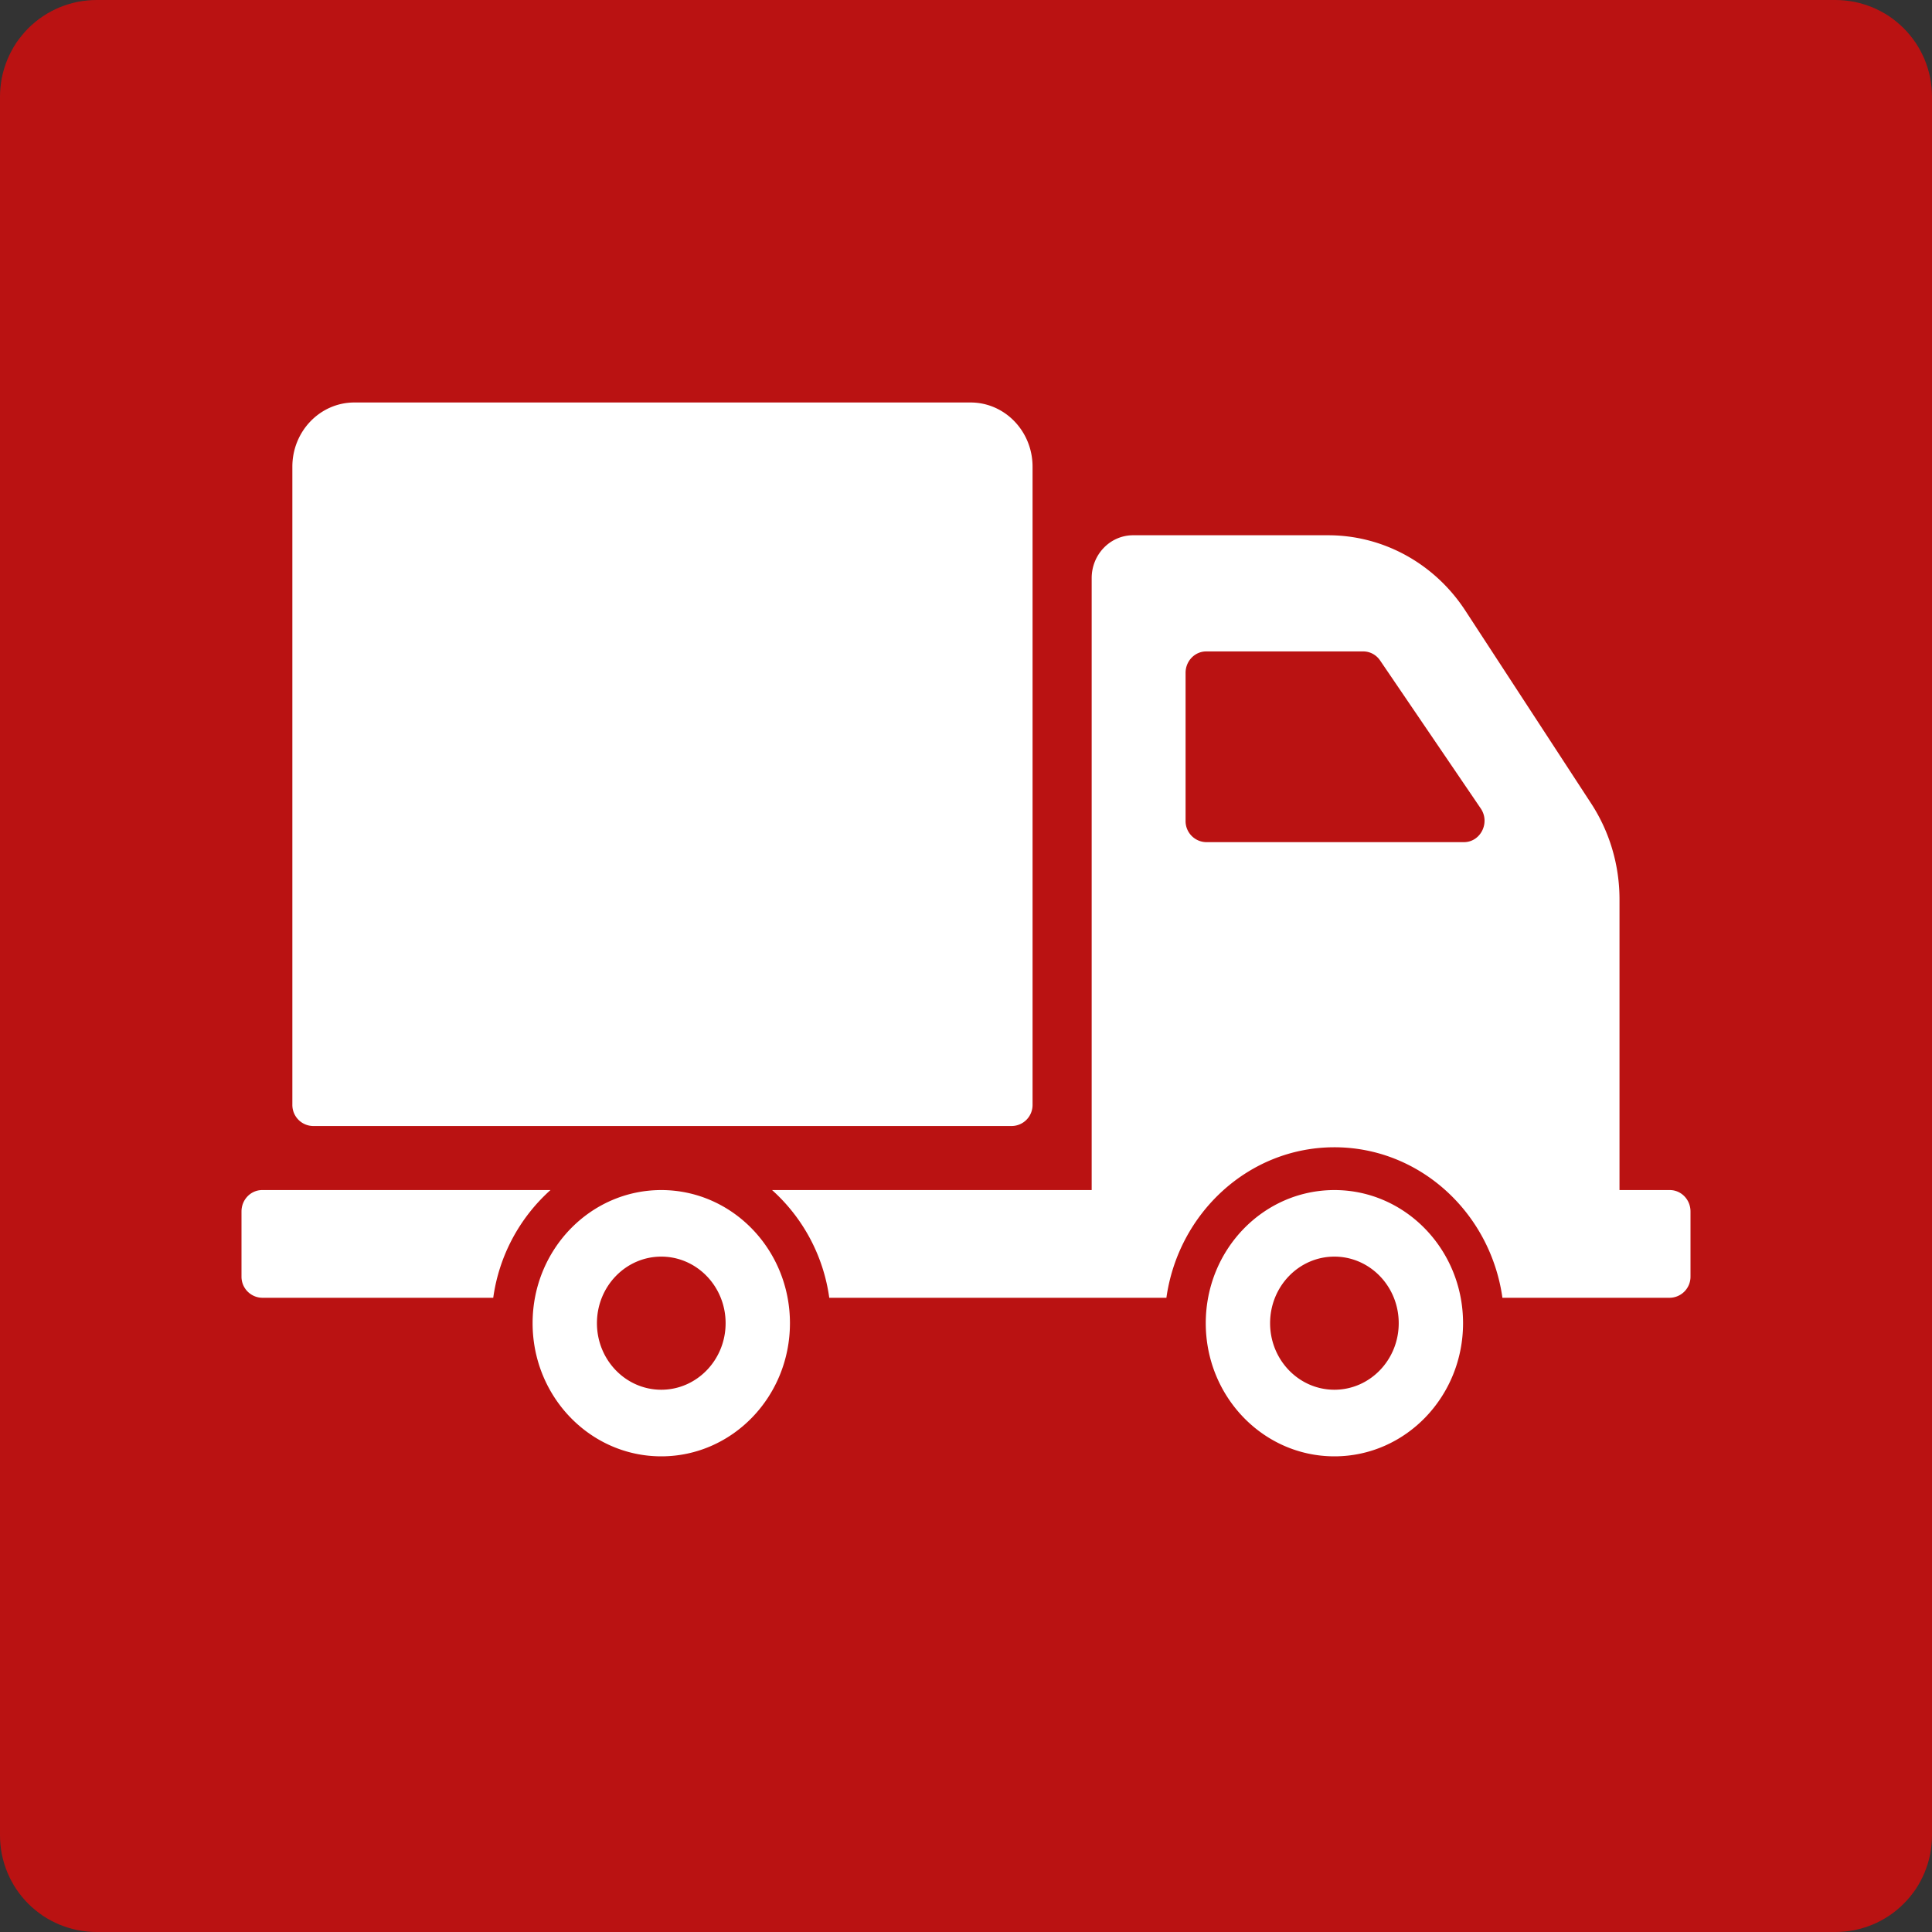 <svg width="40" height="40" xmlns="http://www.w3.org/2000/svg"><rect width="100%" height="100%" fill="#333333" stroke="none"/><path d="M1.999 0h36.002q.098 0 .196.01t.194.028q.096.02.19.048.094.029.185.066.09.038.177.084.087.046.169.1.081.055.157.118.076.062.145.131.07.07.132.146.063.076.117.157.055.082.101.169.046.086.084.177.037.09.066.185.028.094.048.19.019.096.028.194.01.098.01.196v36.002q0 .098-.01.196t-.028.194q-.02.096-.048.19-.029.094-.066.185-.038.09-.084.177-.046.087-.1.169-.056.081-.118.157-.062.076-.132.145-.069.07-.145.132-.076.063-.157.117-.082.055-.169.101-.086.046-.177.084-.09.037-.185.066-.094.028-.19.048-.096.019-.194.028-.098.01-.196.01H1.999q-.098 0-.196-.01t-.194-.028q-.096-.02-.19-.048-.094-.029-.185-.066-.09-.038-.177-.084-.087-.046-.169-.1-.081-.056-.157-.118-.076-.062-.146-.132-.069-.069-.131-.145-.063-.076-.117-.157-.055-.082-.101-.169-.046-.086-.084-.177-.037-.09-.066-.185-.028-.094-.048-.19-.019-.096-.028-.194Q0 38.099 0 38V1.999q0-.098.01-.196t.028-.194q.02-.096.048-.19.029-.094.066-.185.038-.09.084-.177.046-.087.1-.169Q.392.807.455.731.516.655.585.585.655.516.731.454.807.39.888.337.97.282 1.057.236q.086-.046.177-.084.09-.037.185-.066.094-.028.19-.048.096-.019.194-.028Q1.901 0 2 0z" fill="#BA1212"/><path d="M5 5h30v30H5V5z" fill="none"/><path d="M6.053 22.87V9.662c0-.734.575-1.329 1.284-1.329h12.757c.71 0 1.284.595 1.284 1.33V22.87a.436.436 0 01-.428.443H6.48a.436.436 0 01-.427-.443zM35 25.082v1.344a.436.436 0 01-.428.443h-3.466c-.248-1.76-1.711-3.116-3.479-3.116-1.767 0-3.23 1.357-3.478 3.116h-6.98a3.671 3.671 0 00-1.184-2.23h6.617v-12.67c0-.49.384-.887.857-.887H27.5c1.138 0 2.202.585 2.838 1.56l2.606 3.994c.382.586.586 1.276.586 1.983v6.02h1.042c.236 0 .428.198.428.443zm-6.426-11.407l2.083 3.063c.2.294-.003.698-.35.698h-5.333a.436.436 0 01-.428-.443V13.93c0-.245.192-.443.428-.443h3.25c.14 0 .27.07.35.188zM5.428 24.639h5.969a3.671 3.671 0 00-1.185 2.23H5.428A.436.436 0 015 26.426v-1.344c0-.245.192-.443.428-.443zm8.263 5.513c1.471 0 2.664-1.235 2.664-2.757s-1.193-2.756-2.664-2.756-2.664 1.234-2.664 2.756c0 1.522 1.193 2.757 2.664 2.757zm16.6-2.757c0 1.522-1.192 2.757-2.663 2.757-1.472 0-2.664-1.235-2.664-2.757s1.192-2.756 2.664-2.756c1.47 0 2.663 1.234 2.663 2.756zm-15.268 0c0-.761-.597-1.378-1.332-1.378-.736 0-1.332.617-1.332 1.378 0 .761.596 1.378 1.332 1.378.735 0 1.332-.617 1.332-1.378zm12.604-1.378c.736 0 1.332.617 1.332 1.378 0 .761-.596 1.378-1.332 1.378-.735 0-1.331-.617-1.331-1.378 0-.761.596-1.378 1.331-1.378z" fill="#FFF" fill-rule="evenodd"/></svg>